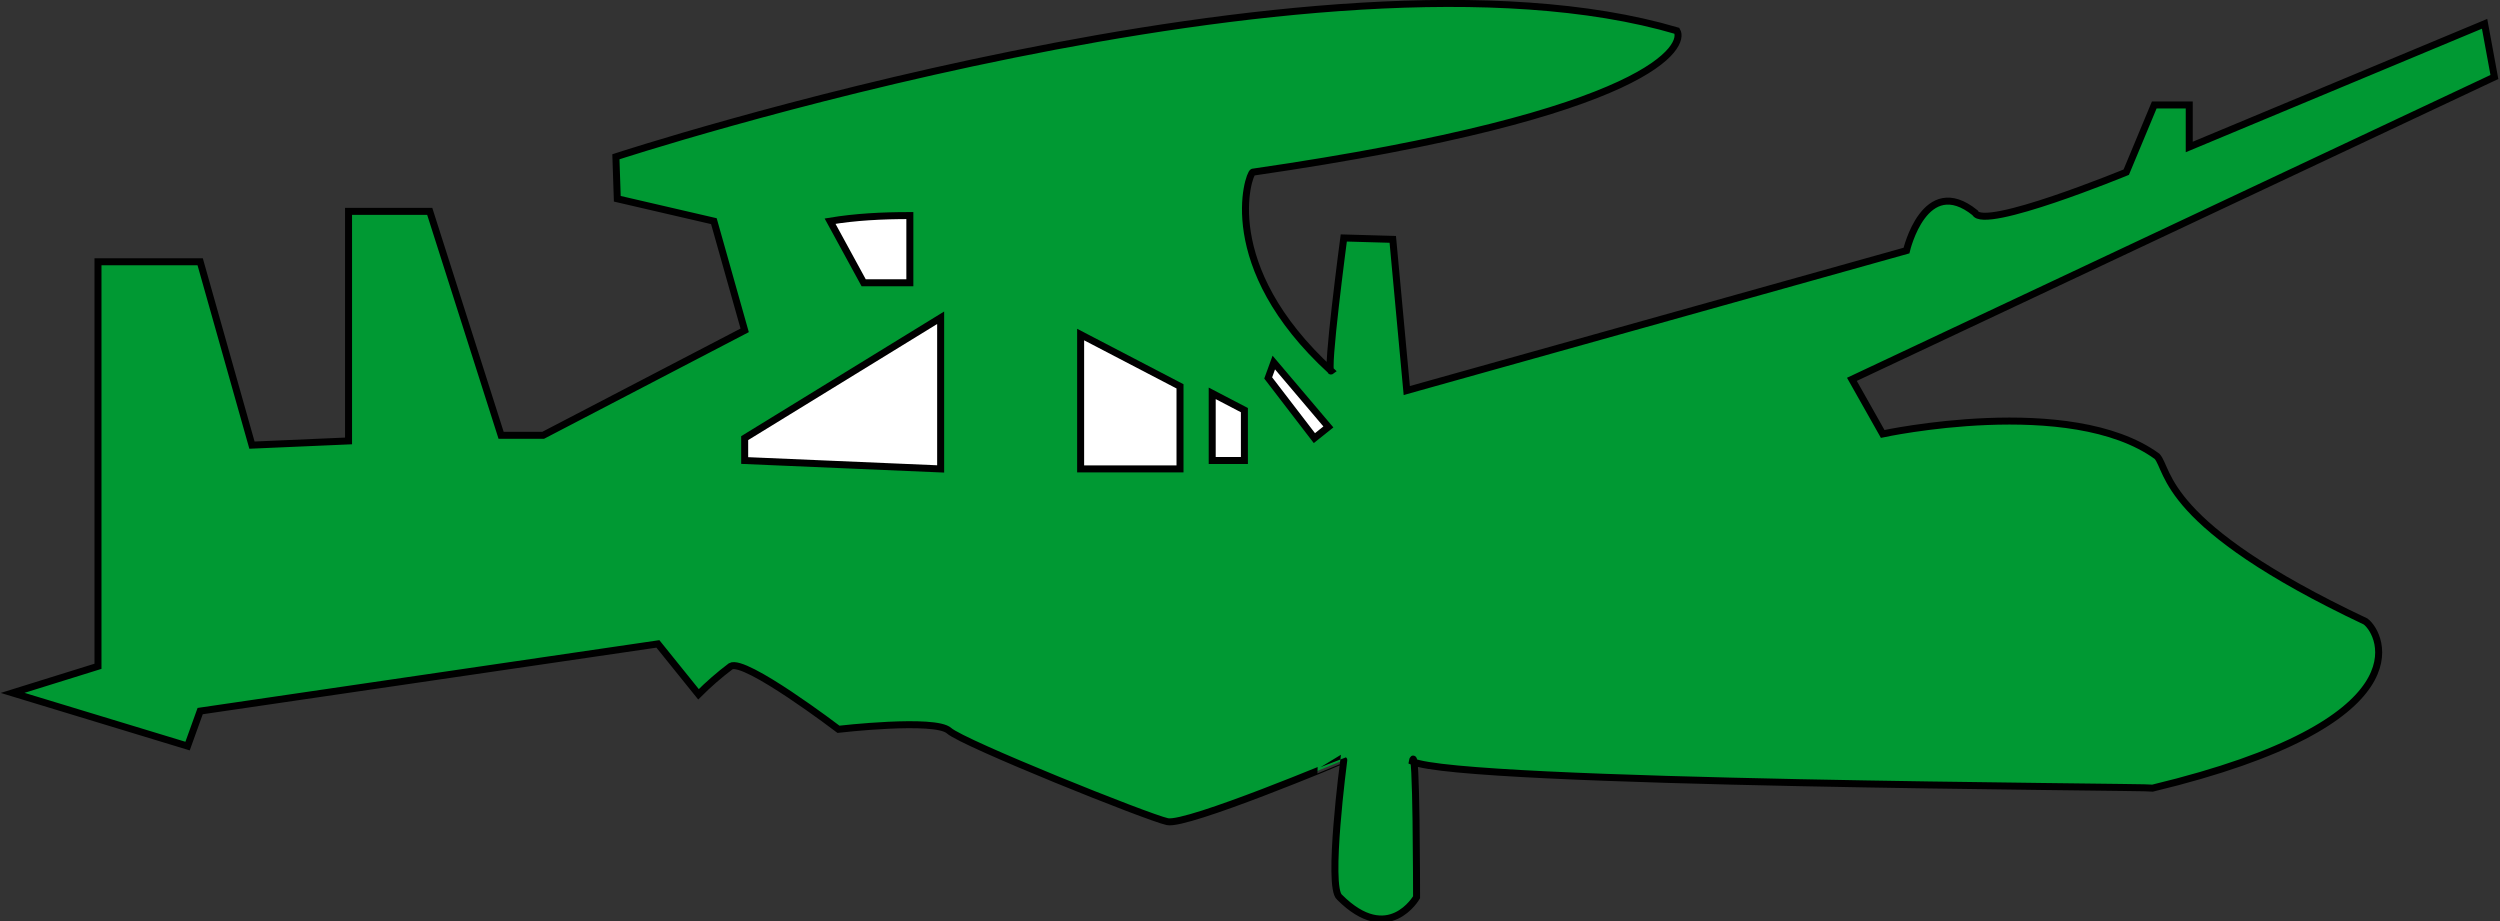 <?xml version="1.0" encoding="utf-8"?>
<!-- Generator: Adobe Illustrator 21.1.0, SVG Export Plug-In . SVG Version: 6.00 Build 0)  -->
<svg version="1.1" id="Calque_8" xmlns="http://www.w3.org/2000/svg" xmlns:xlink="http://www.w3.org/1999/xlink" x="0px" y="0px"
	 viewBox="0 0 178.6 65.8" style="enable-background:new 0 0 178.6 65.8;" xml:space="preserve">
<rect x="0" y="0" width="178.6" height="65.8" fill="#333333" stroke="none"/>
<style type="text/css">
	.st0{fill:#009933;stroke:#000000;stroke-width:0.5;stroke-miterlimit:10;}
	.st1{fill:#FFFFFF;stroke:#000000;stroke-width:0.5;stroke-miterlimit:10;}
</style>
<title>HAWKEYE</title>
<path class="st0" d="M0.9,49.5l6.1-1.9V18.7h7.3L18,31.8l6.9-0.3V15.1h5.8l5.1,16h3l14.4-7.5l-2.2-7.8l-6.9-1.6l-0.1-3
	c0,0,50.4-16.5,75.8-9c0.6,1-1.4,5.9-30.3,10.1c-0.3,0.1-2.6,6.7,5.6,14.2c-0.4,0.3,0.9-9.5,0.9-9.5l3.5,0.1l1,10.8l35.7-10
	c0,0,1.3-5.6,4.9-2.7c0.6,1.3,10.8-2.9,10.8-2.9l2-4.8h2.5v3l21.1-8.8l0.7,3.8l-45.9,21.6l2.2,3.9c0,0,13.4-2.9,19.6,1.6
	c0.9,1,0.3,4.9,14.9,11.8c1.2,0.9,4.3,7.2-15.2,11.9c-0.4-0.1-49.5-0.3-52.9-1.9c0.3-1.7,0.3,9.7,0.3,9.7s-2,3.5-5.5,0
	c-0.9-0.7,0.3-9.8,0.3-9.8S84.8,59,83.4,58.7s-14.6-5.6-15.6-6.5s-7.9-0.1-7.9-0.1s-6.7-5.1-7.7-4.5c-0.8,0.6-1.6,1.3-2.3,2L47,46
	l-32.7,4.8l-0.9,2.5L0.9,49.5z"/>
<polygon class="st1" points="53.2,31.3 67.2,22.7 67.2,33.5 53.2,32.9 "/>
<path class="st1" d="M59.3,15.8l2.4,4.4h3.3v-4.8C63,15.4,61.1,15.5,59.3,15.8z"/>
<polygon class="st1" points="77.2,23.9 77.2,33.5 84.3,33.5 84.3,27.6 "/>
<polygon class="st1" points="86.6,28.1 86.6,32.9 88.9,32.9 88.9,29.3 "/>
<polygon class="st1" points="90.6,27 93.9,31.3 94.9,30.5 91,25.9 "/>
</svg>
